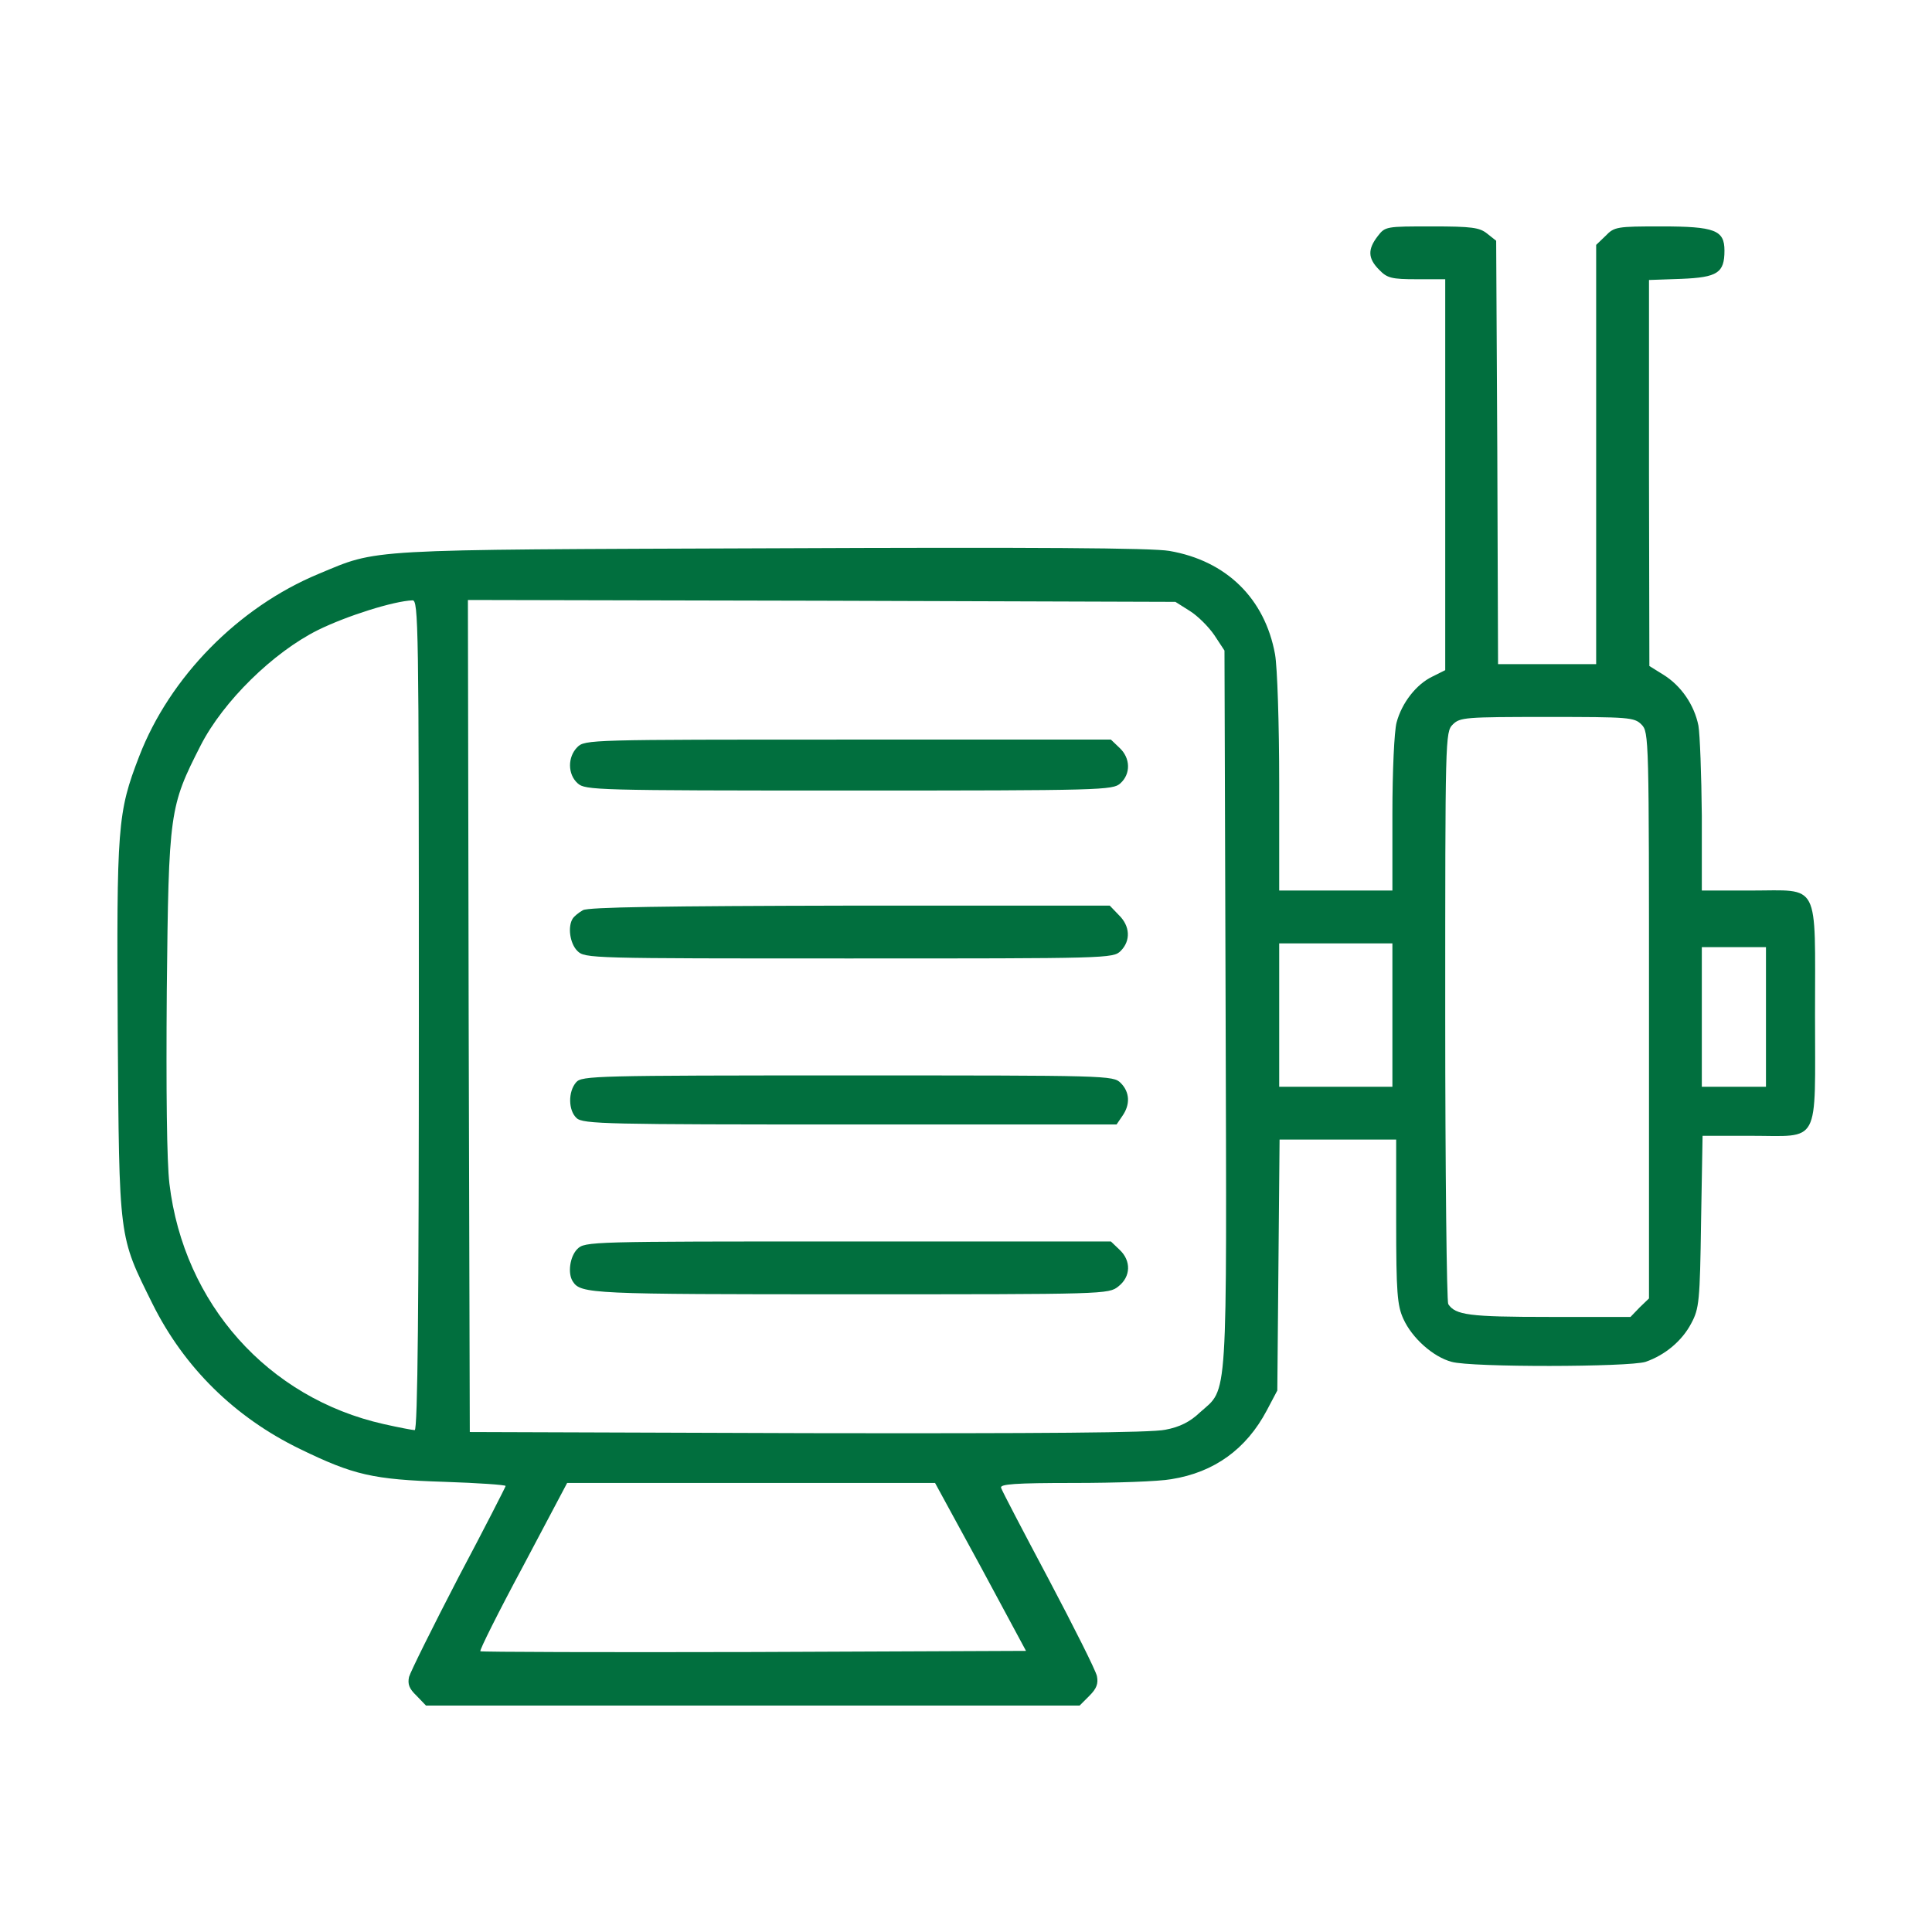 <?xml version="1.0" standalone="no"?>
<!DOCTYPE svg PUBLIC "-//W3C//DTD SVG 20010904//EN"
 "http://www.w3.org/TR/2001/REC-SVG-20010904/DTD/svg10.dtd">
<svg version="1.0" xmlns="http://www.w3.org/2000/svg"
 width="100em" height="100em" viewBox="0 0 512 512"
 preserveAspectRatio="xMidYMid meet">

<g transform="translate(0,512) scale(0.1,-0.1)"
fill="#016F3E" stroke="none">
<path d="M3651 4494 c-27 -35 -26 -59 4 -89 21 -22 33 -25 100 -25 l75 0 0
-518 0 -518 -34 -17 c-42 -20 -81 -69 -95 -122 -6 -23 -11 -127 -11 -242 l0
-203 -150 0 -150 0 0 283 c0 161 -5 309 -11 343 -27 148 -129 248 -280 274
-45 8 -359 10 -1054 7 -1092 -4 -1040 -1 -1201 -68 -212 -88 -394 -273 -475
-483 -58 -150 -60 -184 -57 -728 4 -559 2 -541 92 -723 84 -169 218 -301 391
-385 142 -69 193 -81 383 -87 89 -3 162 -8 162 -11 0 -2 -56 -112 -125 -242
-68 -131 -127 -250 -131 -264 -4 -19 0 -31 20 -50 l25 -26 866 0 866 0 26 26
c19 19 24 32 20 52 -3 15 -61 130 -128 257 -67 126 -124 235 -126 242 -4 10
37 13 193 13 110 0 225 4 258 10 114 18 199 80 253 182 l28 53 3 333 3 332
155 0 154 0 0 -217 c0 -189 3 -223 19 -258 23 -51 79 -101 128 -114 52 -15
470 -14 514 0 52 18 97 56 121 102 21 39 23 58 26 270 l4 227 127 0 c187 0
171 -30 171 321 0 358 15 329 -170 329 l-130 0 0 198 c-1 108 -5 216 -9 239
-11 55 -46 106 -93 135 l-37 23 -1 511 0 512 86 3 c96 4 114 16 114 75 0 54
-25 64 -168 64 -117 0 -124 -1 -147 -25 l-25 -24 0 -556 0 -555 -130 0 -130 0
-2 561 -3 561 -24 19 c-20 16 -40 19 -146 19 -122 0 -124 0 -144 -26z m-2541
-2064 c0 -763 -3 -1100 -11 -1100 -5 0 -42 7 -82 16 -307 69 -530 319 -568
637 -7 59 -9 244 -7 512 5 475 7 487 90 650 60 117 192 246 310 305 77 38 201
77 251 79 16 1 17 -58 17 -1099z m2043 1071 c21 -13 50 -42 65 -64 l27 -41 3
-950 c3 -1062 7 -1002 -68 -1069 -26 -25 -54 -39 -92 -46 -37 -8 -325 -10
-948 -9 l-895 3 -3 1103 -2 1102 937 -2 938 -3 38 -24z m1197 -301 c20 -20 20
-33 20 -770 l0 -751 -25 -24 -24 -25 -216 0 c-212 0 -248 5 -267 34 -4 6 -8
350 -8 764 0 739 0 752 20 772 19 19 33 20 250 20 217 0 231 -1 250 -20z
m-660 -770 l0 -190 -150 0 -150 0 0 190 0 190 150 0 150 0 0 -190z m990 -5 l0
-185 -85 0 -85 0 0 185 0 185 85 0 85 0 0 -185z m-2081 -1457 l120 -223 -721
-3 c-397 -1 -723 0 -725 2 -3 2 48 104 113 225 l117 221 487 0 488 0 121 -222z"/>
<path d="M1530 3140 c-26 -26 -26 -72 1 -96 20 -18 47 -19 719 -19 672 0 699
1 719 19 28 25 27 67 -2 94 l-23 22 -697 0 c-684 0 -697 0 -717 -20z"/>
<path d="M1545 2708 c-11 -6 -23 -16 -27 -22 -14 -21 -8 -66 12 -86 20 -20 33
-20 720 -20 687 0 700 0 720 20 27 27 25 66 -5 95 l-24 25 -688 0 c-494 -1
-694 -4 -708 -12z"/>
<path d="M1527 2252 c-22 -25 -21 -75 1 -95 17 -16 82 -17 725 -17 l706 0 15
22 c22 31 20 64 -4 88 -20 20 -33 20 -723 20 -669 0 -705 -1 -720 -18z"/>
<path d="M1530 1810 c-20 -20 -26 -65 -12 -86 21 -33 49 -34 735 -34 677 0
685 0 711 21 33 26 34 68 3 97 l-23 22 -697 0 c-684 0 -697 0 -717 -20z"/>
</g>
</svg>
